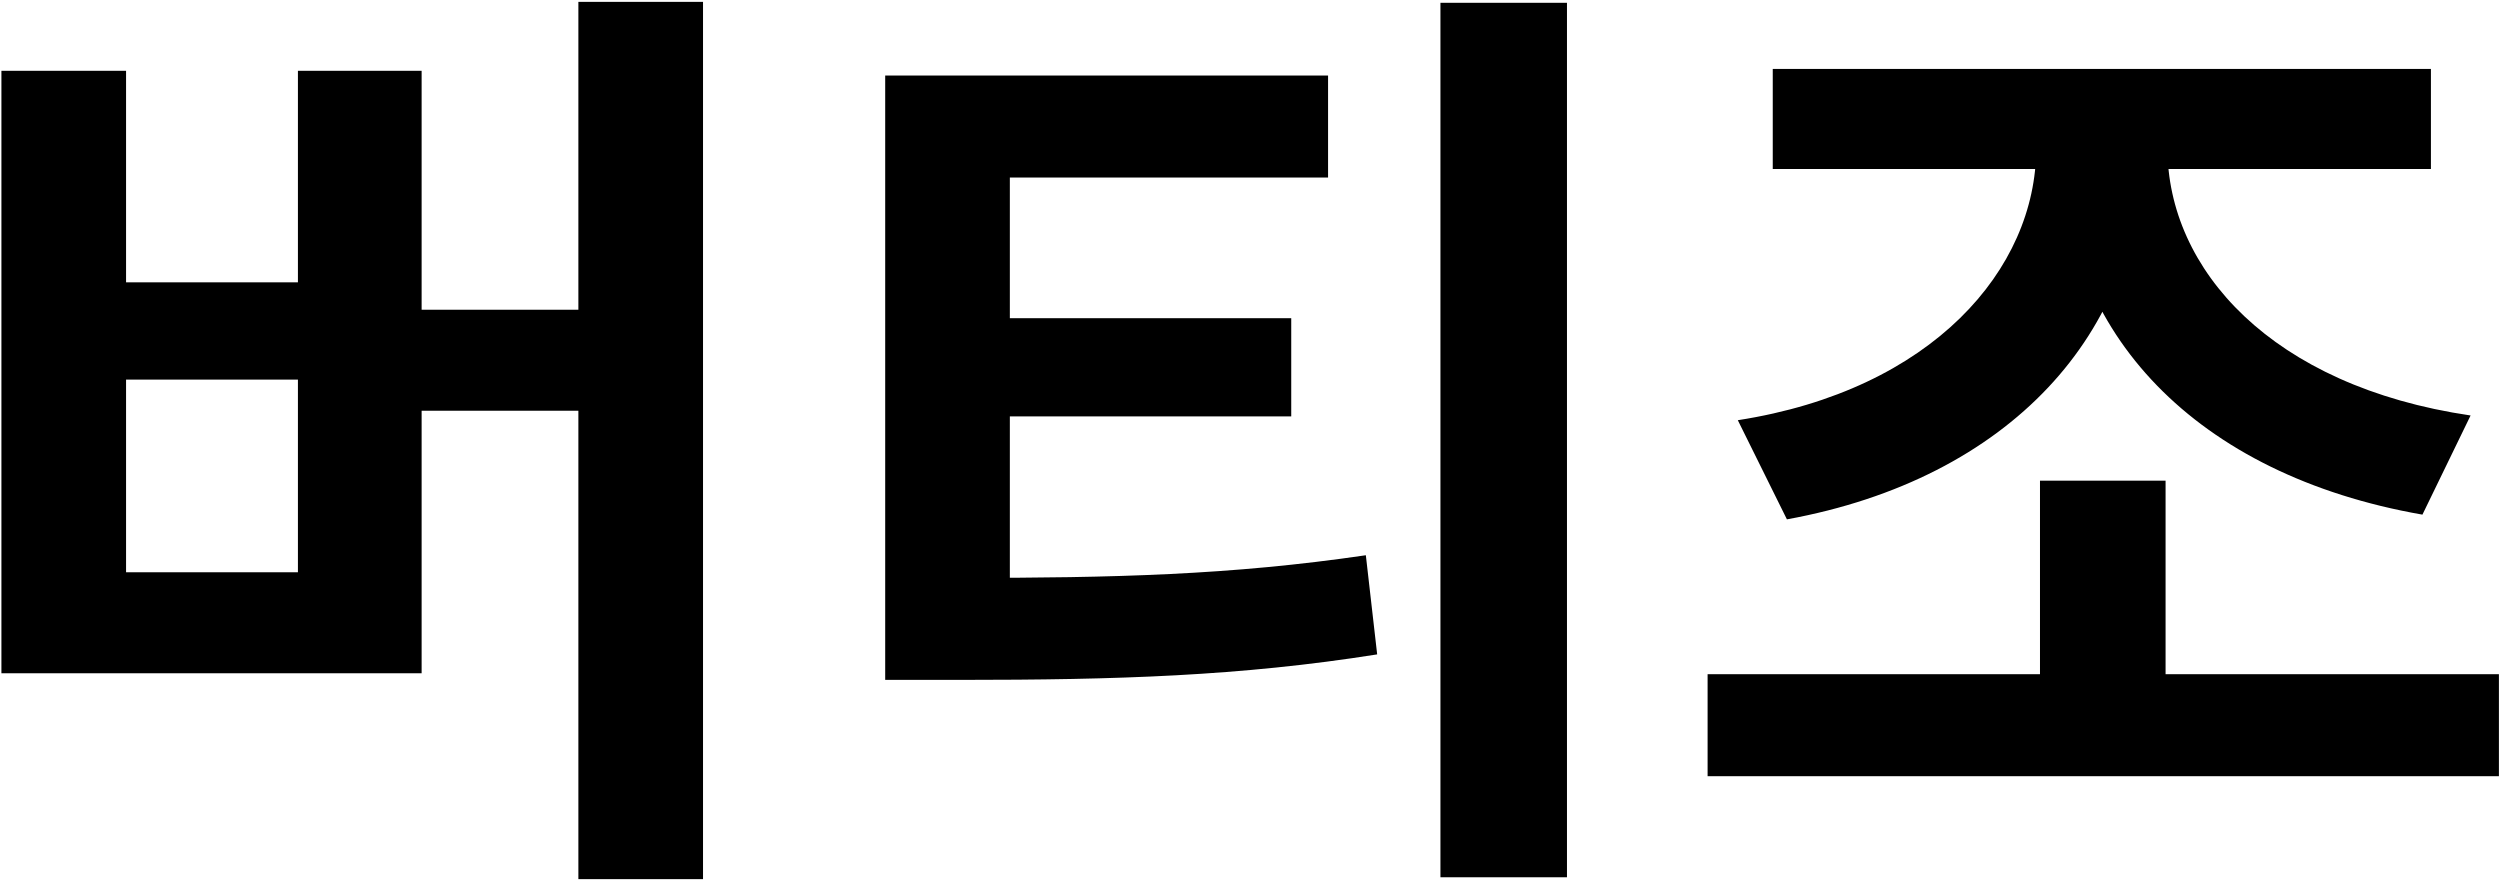<svg width="1059" height="373" viewBox="0 0 1059 373" fill="none" xmlns="http://www.w3.org/2000/svg">
<path d="M245 0.8H297.8V372.4H245V0.8ZM161 131.2H260.2V174H161V131.2ZM0.6 30H53.4V119.6H126.2V30H178.6V285.2H0.6V30ZM53.4 160.8V242.4H126.2V160.8H53.4ZM374.969 244.8H406.969C471.769 244.8 521.369 243.6 578.569 235.2L583.369 277.2C525.369 286.4 472.969 288 406.969 288H374.969V244.8ZM374.969 32H562.569V75.2H427.769V258.8H374.969V32ZM415.769 134.8H546.969V176.4H415.769V134.8ZM610.169 1.2H663.769V371.6H610.169V1.2ZM723.338 285.6H1058.54V328.8H723.338V285.6ZM864.138 203.6H917.338V297.6H864.138V203.6ZM862.538 49.6H907.338V62.8C907.338 140.8 851.338 202.8 756.938 220L736.138 178C818.538 165.2 862.538 114 862.538 62.8V49.6ZM873.338 49.6H918.137V62.8C918.137 114 962.138 163.6 1046.54 176L1026.14 218C930.138 201.2 873.338 140.8 873.338 62.8V49.6ZM750.938 29.2H1029.74V71.6H750.938V29.2Z" fill="black"/>
</svg>
